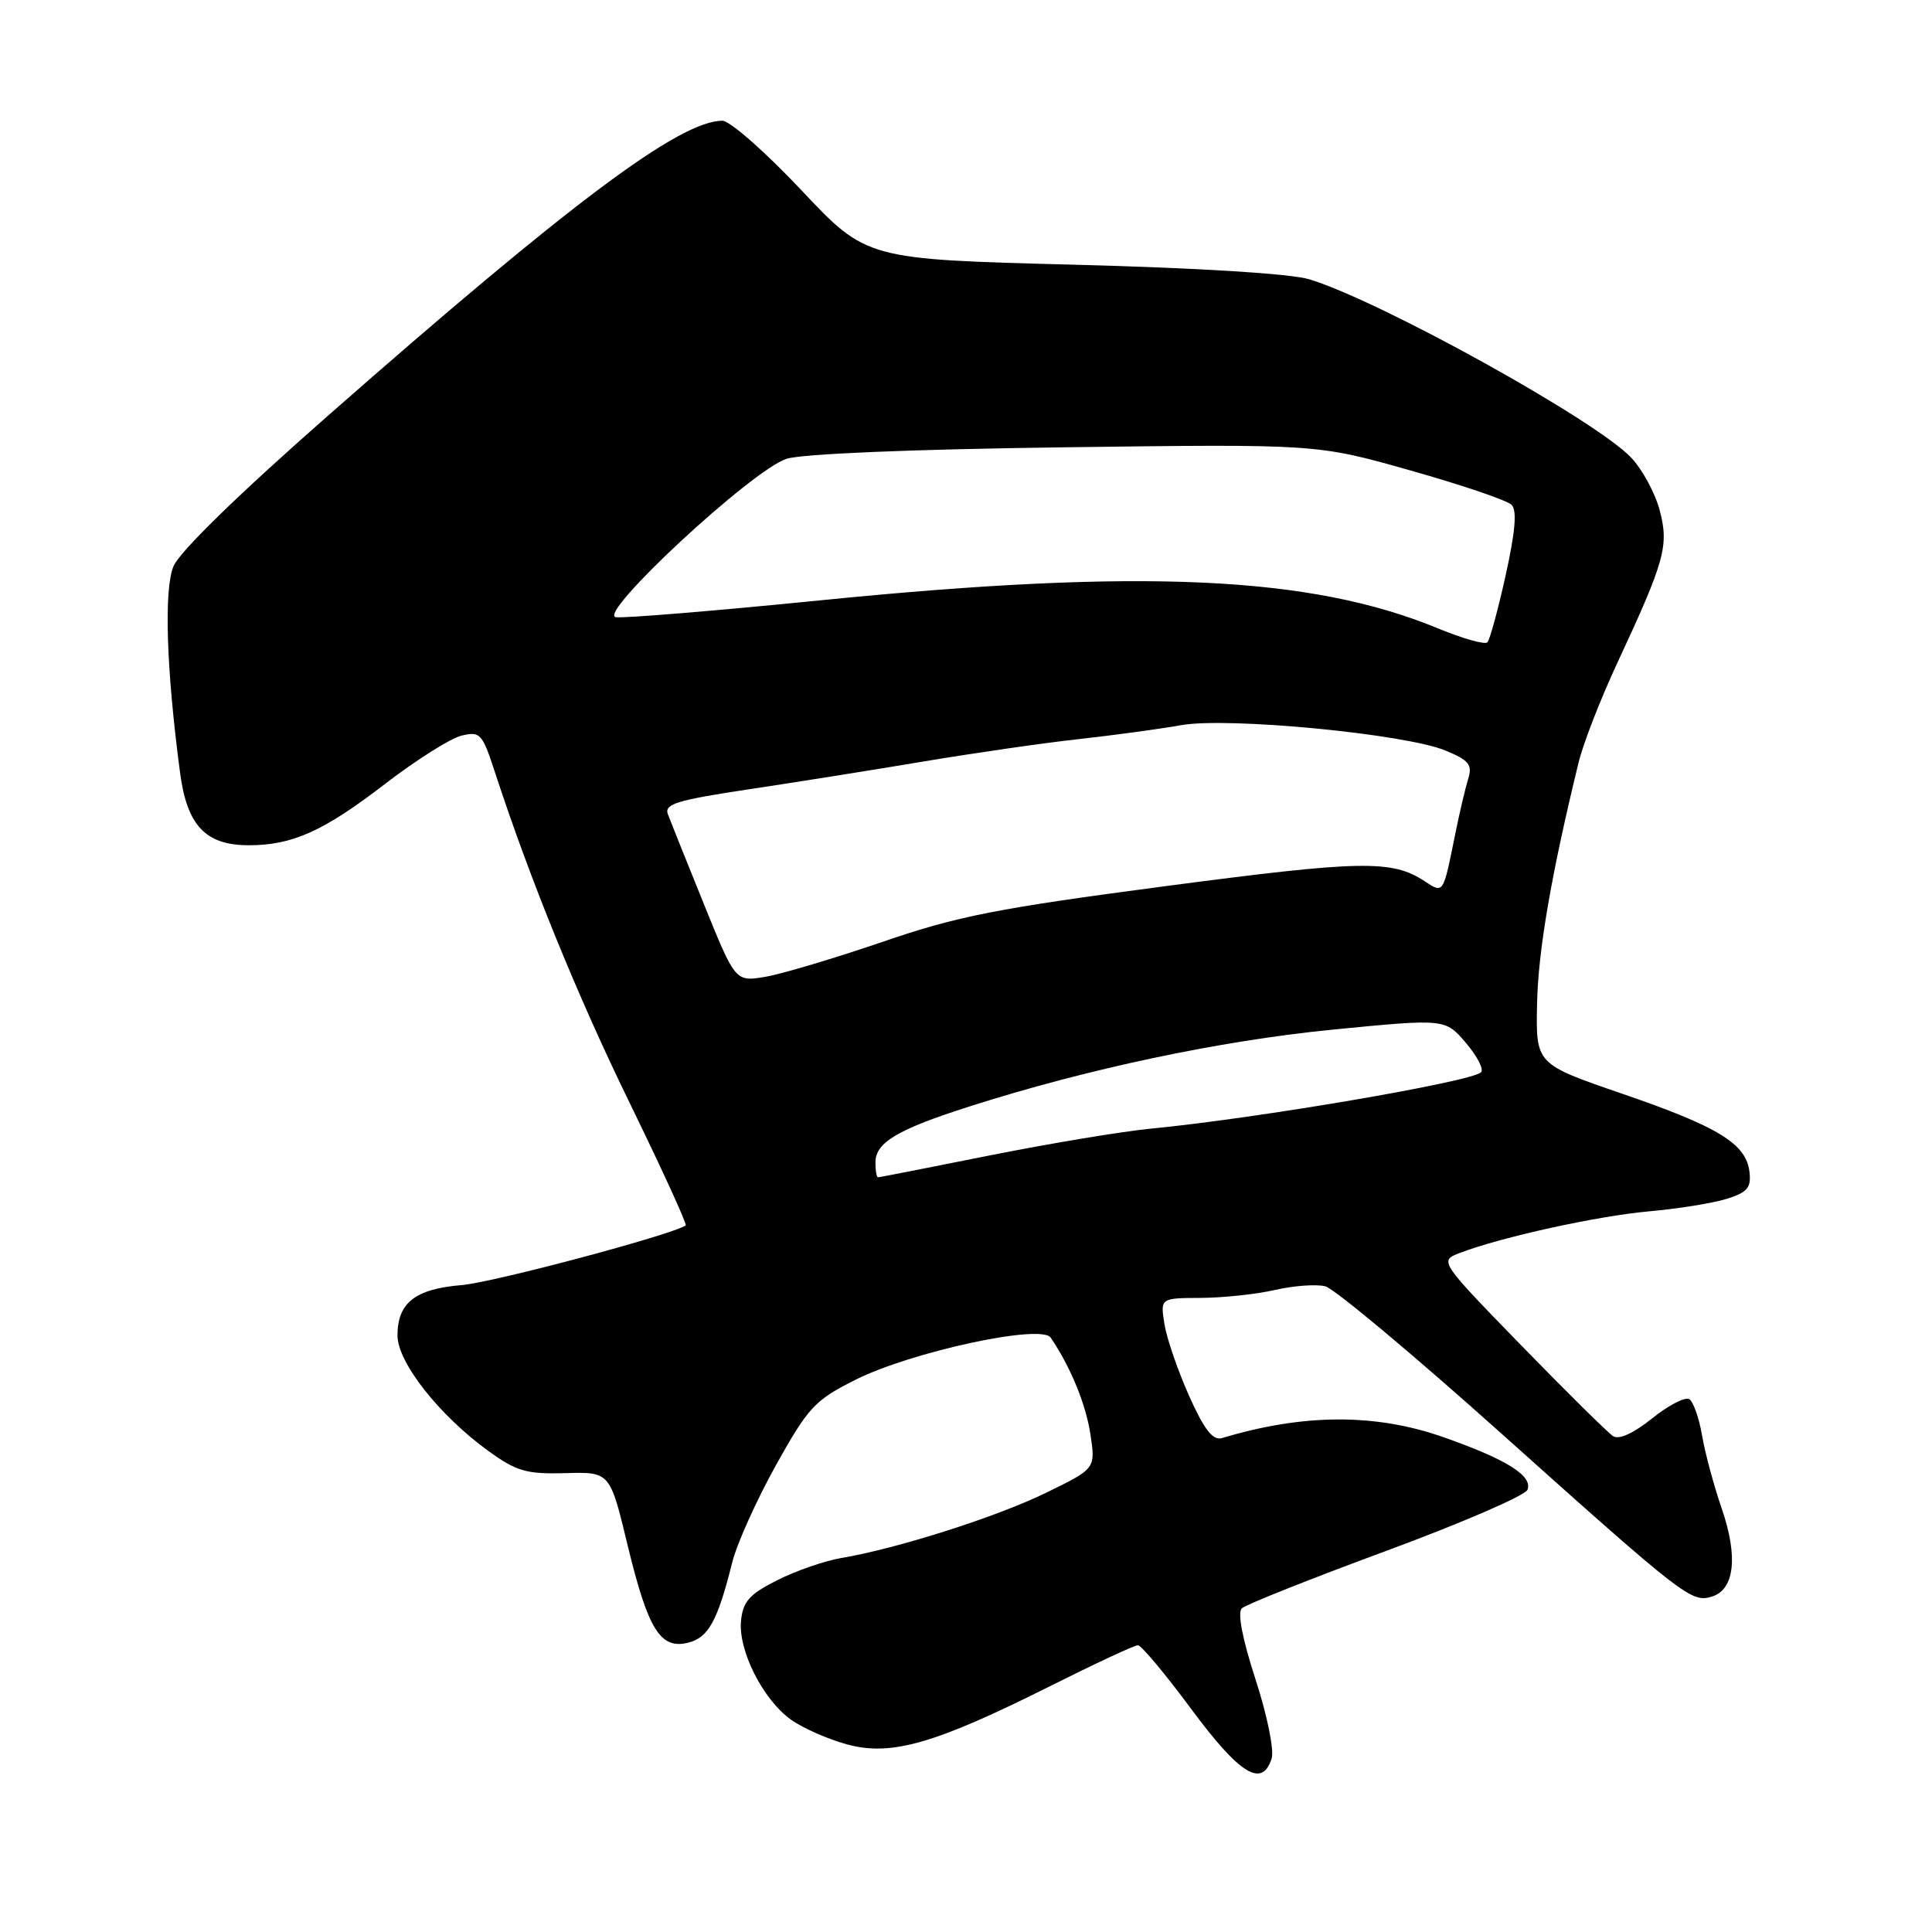 <?xml version="1.0" encoding="UTF-8" standalone="no"?>
<!DOCTYPE svg PUBLIC "-//W3C//DTD SVG 1.1//EN" "http://www.w3.org/Graphics/SVG/1.1/DTD/svg11.dtd" >
<svg xmlns="http://www.w3.org/2000/svg" xmlns:xlink="http://www.w3.org/1999/xlink" version="1.1" viewBox="0 0 256 256">
 <g >
 <path fill="currentColor"
d=" M 168.50 233.01 C 168.85 231.89 167.91 227.28 166.36 222.51 C 164.62 217.17 163.95 213.68 164.55 213.11 C 165.07 212.62 173.68 209.19 183.68 205.50 C 193.68 201.81 202.11 198.16 202.40 197.40 C 203.11 195.55 199.66 193.39 191.31 190.45 C 182.28 187.26 172.71 187.30 161.90 190.56 C 160.72 190.91 159.57 189.44 157.58 185.00 C 156.09 181.67 154.61 177.39 154.30 175.48 C 153.74 172.00 153.74 172.00 159.12 171.98 C 162.08 171.96 166.51 171.49 168.97 170.92 C 171.42 170.36 174.41 170.14 175.60 170.44 C 176.79 170.73 187.38 179.59 199.13 190.12 C 223.26 211.72 224.15 212.41 226.88 211.54 C 229.84 210.60 230.32 206.23 228.15 199.93 C 227.10 196.88 225.92 192.50 225.53 190.20 C 225.14 187.90 224.38 185.74 223.84 185.40 C 223.29 185.06 221.08 186.21 218.92 187.94 C 216.47 189.91 214.53 190.80 213.75 190.30 C 213.06 189.86 207.59 184.45 201.59 178.29 C 190.68 167.07 190.68 167.07 193.49 166.00 C 199.02 163.90 211.63 161.13 218.50 160.51 C 222.35 160.17 226.99 159.42 228.81 158.85 C 231.56 157.98 232.06 157.38 231.81 155.25 C 231.36 151.54 227.68 149.29 214.88 144.90 C 203.50 140.99 203.50 140.99 203.67 133.00 C 203.81 125.97 205.55 115.86 209.18 101.00 C 209.78 98.53 212.06 92.67 214.23 88.00 C 220.62 74.28 221.16 72.33 219.92 67.62 C 219.32 65.35 217.63 62.22 216.16 60.66 C 211.56 55.75 183.01 39.92 173.50 37.01 C 171.06 36.26 158.81 35.50 142.16 35.07 C 114.81 34.36 114.81 34.36 106.16 25.17 C 101.40 20.12 96.70 15.99 95.72 16.00 C 90.06 16.01 75.60 26.83 43.38 55.15 C 31.60 65.50 23.77 73.13 22.99 75.03 C 21.70 78.13 22.04 88.69 23.86 102.39 C 24.78 109.40 27.25 112.00 32.96 112.00 C 38.74 112.00 42.86 110.15 51.00 103.89 C 55.12 100.72 59.69 97.83 61.14 97.48 C 63.61 96.88 63.90 97.18 65.53 102.17 C 70.26 116.63 76.52 131.99 83.51 146.30 C 87.75 155.00 91.06 162.23 90.86 162.37 C 89.16 163.59 65.34 169.94 61.18 170.28 C 55.01 170.79 52.67 172.63 52.67 176.95 C 52.67 180.53 58.20 187.55 64.75 192.29 C 68.45 194.96 69.76 195.34 74.91 195.20 C 80.82 195.03 80.82 195.03 83.15 204.70 C 85.87 215.96 87.50 218.59 91.20 217.66 C 93.87 216.99 95.09 214.78 97.03 207.00 C 97.65 204.53 100.26 198.74 102.82 194.14 C 107.09 186.48 107.96 185.54 113.27 182.87 C 120.64 179.14 137.97 175.39 139.22 177.24 C 141.86 181.13 143.89 186.08 144.49 190.07 C 145.17 194.60 145.17 194.60 138.61 197.80 C 132.01 201.02 118.90 205.19 111.50 206.44 C 109.30 206.81 105.47 208.13 103.00 209.38 C 99.30 211.24 98.45 212.20 98.19 214.75 C 97.80 218.70 101.10 225.22 104.83 227.88 C 106.42 229.01 109.78 230.48 112.31 231.16 C 118.14 232.72 123.90 231.06 139.23 223.38 C 145.14 220.42 150.33 218.00 150.78 218.00 C 151.22 218.00 154.42 221.82 157.88 226.50 C 164.29 235.14 167.24 236.96 168.50 233.01 Z  M 116.00 154.02 C 116.00 151.39 118.91 149.66 128.50 146.60 C 144.08 141.62 161.65 137.91 176.50 136.44 C 191.50 134.97 191.50 134.97 194.24 138.19 C 195.75 139.96 196.65 141.71 196.24 142.09 C 194.83 143.37 166.46 148.21 152.50 149.55 C 148.65 149.92 139.02 151.53 131.09 153.11 C 123.17 154.70 116.53 156.00 116.34 156.00 C 116.15 156.00 116.00 155.11 116.00 154.02 Z  M 93.27 119.80 C 90.98 114.14 88.83 108.78 88.50 107.90 C 87.99 106.54 89.64 106.03 99.20 104.59 C 105.41 103.66 115.90 101.99 122.50 100.88 C 129.10 99.78 138.32 98.44 143.00 97.93 C 147.68 97.41 153.75 96.58 156.50 96.09 C 162.70 94.98 186.26 97.25 191.56 99.46 C 194.69 100.77 195.13 101.33 194.53 103.25 C 194.15 104.49 193.38 107.75 192.83 110.50 C 191.20 118.56 191.30 118.42 188.73 116.74 C 184.42 113.92 180.37 114.00 154.50 117.41 C 132.11 120.36 126.89 121.38 116.95 124.80 C 110.59 126.97 103.61 129.06 101.42 129.43 C 97.44 130.10 97.44 130.10 93.27 119.80 Z  M 190.50 83.25 C 173.71 76.31 151.31 75.29 108.87 79.53 C 94.92 80.93 82.65 81.94 81.60 81.78 C 79.04 81.40 99.59 62.32 104.20 60.80 C 106.19 60.14 120.76 59.53 141.00 59.27 C 174.50 58.83 174.50 58.83 186.86 62.33 C 193.67 64.25 199.70 66.30 200.29 66.89 C 201.03 67.63 200.79 70.41 199.51 76.22 C 198.50 80.77 197.41 84.78 197.09 85.11 C 196.76 85.45 193.80 84.61 190.50 83.25 Z "/>
</g>
</svg>